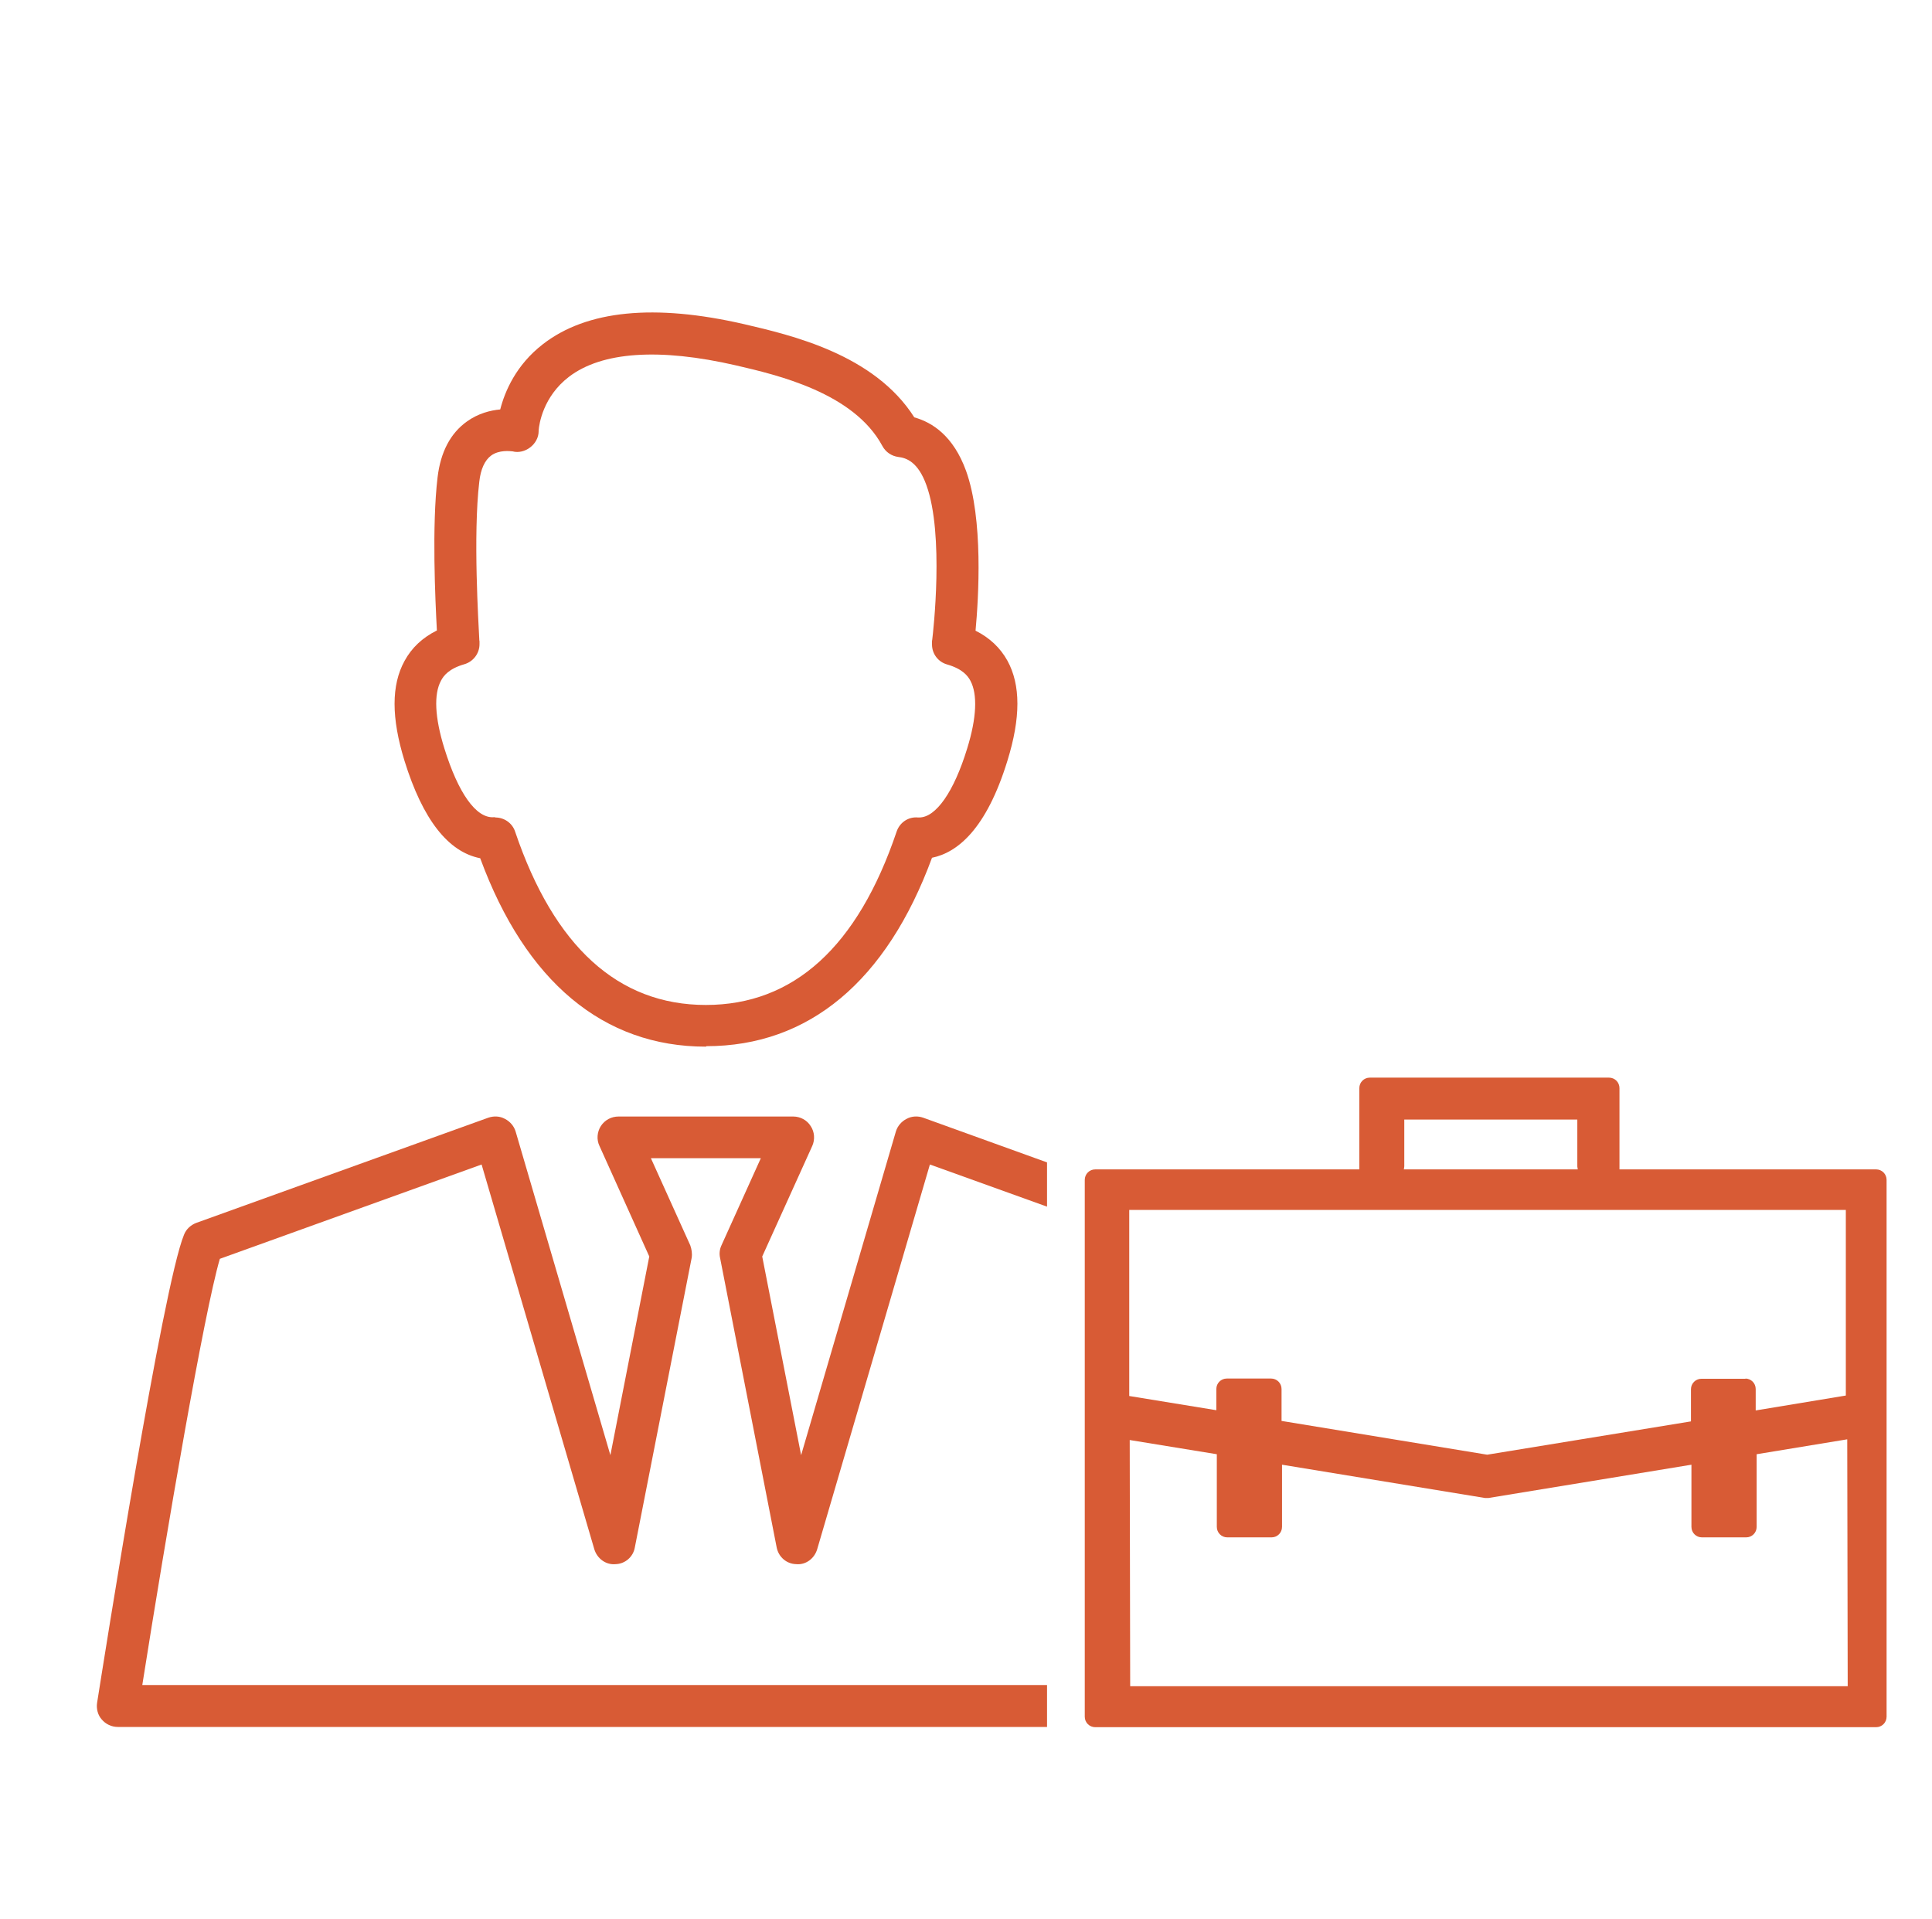 <?xml version="1.0" encoding="UTF-8"?>
<svg id="Capa_1" data-name="Capa 1" xmlns="http://www.w3.org/2000/svg" viewBox="0 0 82.96 82.4">
  <defs>
    <style>
      .cls-1 {
        fill: #d85b35;
      }
    </style>
  </defs>
  <g>
    <path class="cls-1" d="m30.92,54.01l2.43,12.43c.08.41.42.71.84.72.41.04.78-.24.9-.64l4.84-16.52,5.03,1.81v-1.9l-5.32-1.92c-.23-.08-.49-.07-.71.05-.22.11-.39.31-.46.54l-4.07,13.9-1.67-8.53,2.15-4.75c.12-.27.1-.6-.07-.85-.16-.26-.45-.41-.75-.41h-7.5c-.31,0-.59.15-.76.41-.16.25-.19.58-.06.85l2.14,4.75-1.67,8.53-4.07-13.9c-.07-.23-.24-.43-.46-.54-.22-.12-.47-.13-.71-.05l-12.55,4.52c-.23.09-.43.27-.52.51-.91,2.2-3.44,18.27-3.73,20.09-.04.26.03.53.2.72.17.2.42.32.69.32h39.9v-1.8H6.11c1.05-6.65,2.65-15.98,3.33-18.3l11.24-4.05,4.84,16.52c.12.4.5.68.91.64.41-.01.76-.31.83-.72l2.44-12.43c.03-.18,0-.37-.06-.54l-1.69-3.74h4.72l-1.69,3.74c-.08.17-.1.36-.06.54Z"/>
    <path class="cls-1" d="m30.31,44.94c-4.4,0-7.74-2.79-9.69-8.09-1.38-.27-2.47-1.67-3.25-4.18-.57-1.85-.57-3.25,0-4.29.31-.57.77-1,1.39-1.31-.07-1.31-.22-4.49.03-6.58.13-1.08.55-1.89,1.27-2.4.48-.34.99-.47,1.42-.51.2-.78.68-1.91,1.83-2.8,1.88-1.46,4.79-1.75,8.65-.86,2.01.47,5.58,1.29,7.3,4,.79.22,1.68.81,2.22,2.29.75,2.07.54,5.47.41,6.87.6.3,1.06.73,1.37,1.29.57,1.04.57,2.45,0,4.29-.91,2.96-2.16,3.95-3.24,4.17-1.95,5.3-5.29,8.09-9.69,8.09Zm-9.04-9.84c.38,0,.73.24.85.61,1.67,4.93,4.42,7.44,8.19,7.44s6.52-2.5,8.19-7.44c.13-.39.5-.65.92-.61.02,0,.04,0,.05,0,.72,0,1.49-1.1,2.06-2.96.41-1.32.45-2.33.14-2.91-.11-.21-.34-.51-1-.7-.39-.11-.65-.46-.65-.86,0-.03,0-.09,0-.11,0-.03,0-.06.01-.09.04-.32.52-4.52-.25-6.64-.36-1-.86-1.17-1.21-1.21-.29-.04-.54-.21-.68-.47-1.23-2.29-4.52-3.05-6.28-3.46-3.3-.76-5.77-.59-7.18.49-1.11.85-1.28,2.03-1.3,2.3,0,.01,0,.02,0,.03,0,.57-.6,1.01-1.12.87-.11-.01-.58-.07-.92.18-.27.2-.45.58-.51,1.13-.27,2.28-.03,6.11,0,6.75,0,.03,0,.06.01.09,0,.02,0,.11,0,.13,0,.4-.27.75-.65.86-.66.19-.89.49-1,.7-.32.58-.27,1.59.14,2.91.6,1.93,1.36,3,2.11,2.96.02,0,.05,0,.07,0Z"/>
  </g>
  <path class="cls-1" d="m80.56,50.21h-11.02s0-1.32,0-1.57v-1.92c0-.25-.2-.45-.45-.45h-10.27c-.25,0-.45.2-.45.45v1.92c0,.25,0,1.54,0,1.57h-11.34c-.25,0-.45.2-.45.45v23.05c0,.25.2.45.45.45h33.53c.25,0,.45-.2.45-.45v-23.05c0-.25-.2-.45-.45-.45Zm-5.6,8.99h-1.9c-.25,0-.45.2-.45.45v1.38l-8.75,1.43-8.83-1.45v-1.37c0-.25-.2-.45-.45-.45h-1.9c-.25,0-.45.2-.45.45v.91l-3.74-.61v-7.99s30.77,0,30.77,0v7.97s-3.87.64-3.87.64v-.92c0-.25-.2-.45-.45-.45Zm-14.66-9.12v-2.01h7.43v2.01s.01.09.02.13h-7.47s.02-.08.02-.13Zm-11.77,22.32l-.02-10.57,3.74.61v3.12c0,.25.2.45.45.45h1.9c.25,0,.45-.2.45-.45v-2.67l8.72,1.43s.05,0,.07,0,.05,0,.07,0l8.72-1.43v2.67c0,.25.2.45.45.45h1.9c.25,0,.45-.2.45-.45v-3.12l3.89-.64.02,10.6h-30.78Z"/>
</svg>